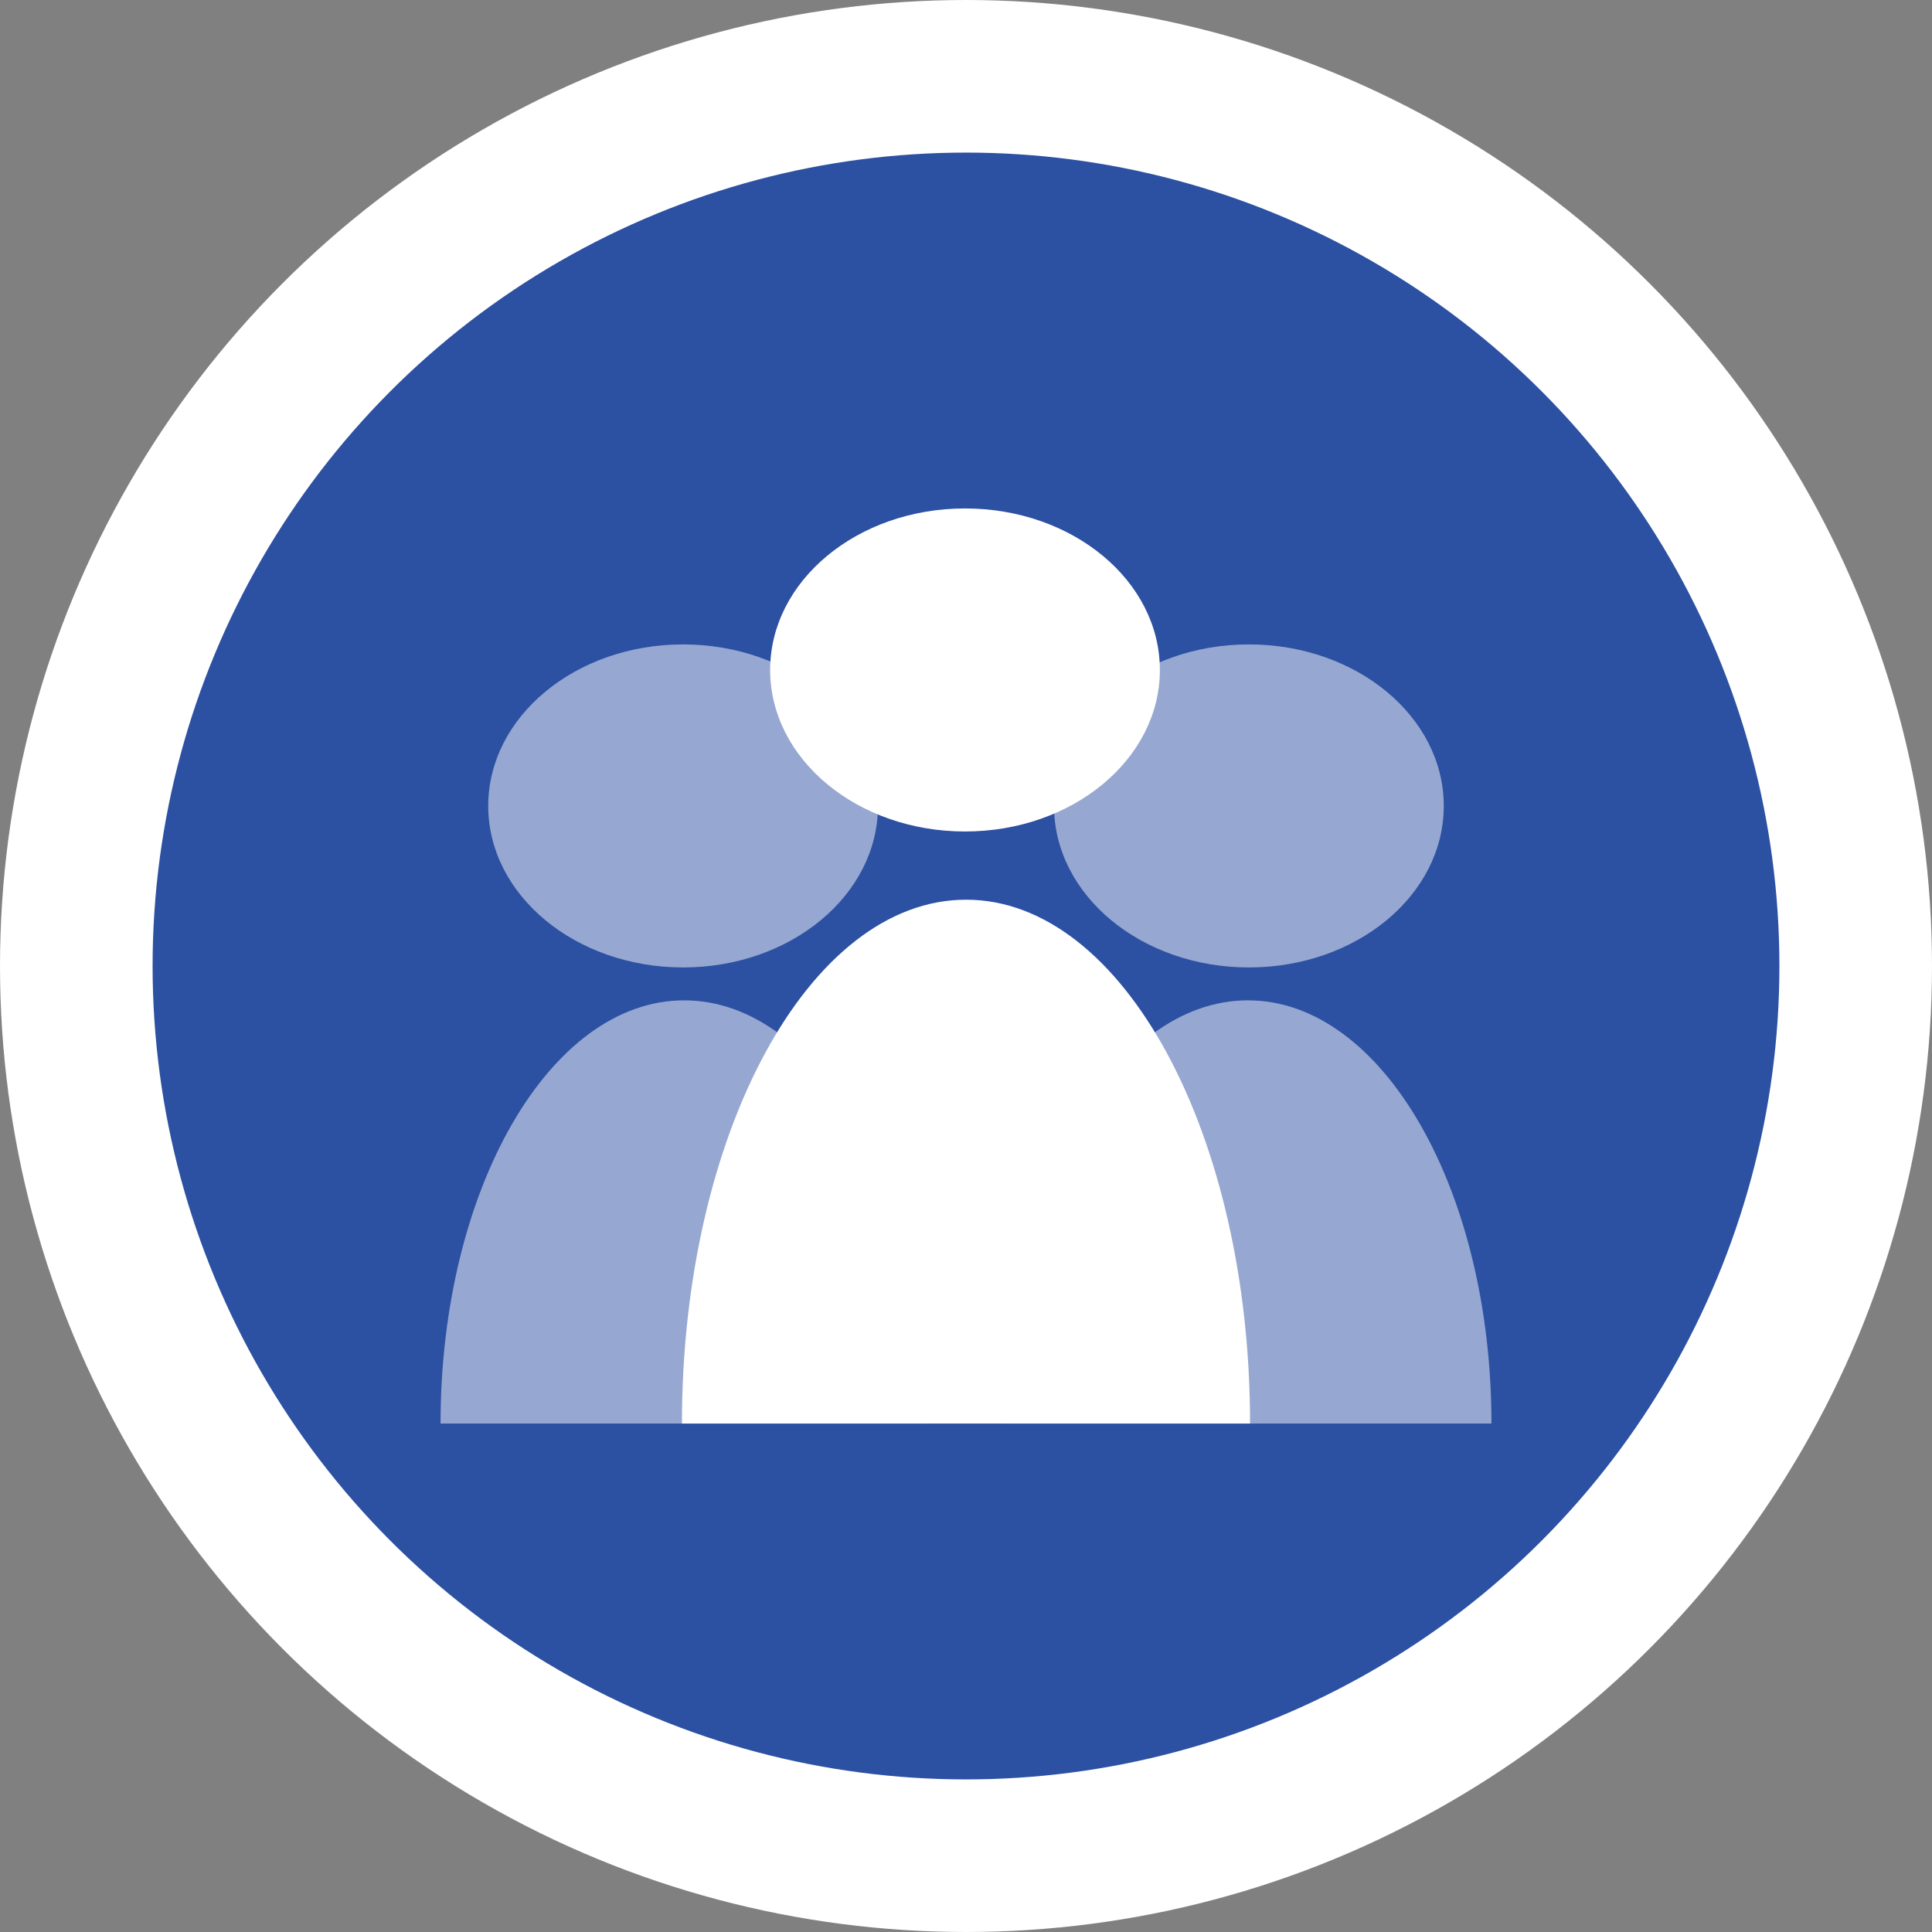 <?xml version="1.0" encoding="iso-8859-1"?>
<!-- Generator: Adobe Illustrator 16.0.0, SVG Export Plug-In . SVG Version: 6.00 Build 0)  -->
<!DOCTYPE svg PUBLIC "-//W3C//DTD SVG 1.1//EN" "http://www.w3.org/Graphics/SVG/1.1/DTD/svg11.dtd">
<svg version="1.1" id="&#x5716;&#x5C64;_1" xmlns="http://www.w3.org/2000/svg" xmlns:xlink="http://www.w3.org/1999/xlink" x="0px"
	 y="0px" width="25.322px" height="25.322px" viewBox="0 0 25.322 25.322" style="enable-background:new 0 0 25.322 25.322;"
	 xml:space="preserve">
<rect x="0" y="0" width="25.322" height="25.322" fill="#808080" stroke="none"/>
<g>
	<circle style="fill:#2C50A2;stroke:#FFFFFF;stroke-width:2;stroke-miterlimit:10;" cx="12.661" cy="12.661" r="11.661"/>
	<g>
		<path style="opacity:0.5;fill:#FFFFFF;" d="M12.159,18.658H5.774c0-3.064,1.43-5.547,3.193-5.547S12.159,15.594,12.159,18.658z"/>
		<path style="opacity:0.5;fill:#FFFFFF;" d="M19.548,18.658h-6.385c0-3.064,1.43-5.547,3.193-5.547
			C18.118,13.111,19.548,15.594,19.548,18.658z"/>
		<path style="fill:#FFFFFF;" d="M16.384,18.658H8.938c0-3.793,1.666-6.866,3.724-6.866C14.718,11.792,16.384,14.865,16.384,18.658z
			"/>
		<ellipse style="opacity:0.5;fill:#FFFFFF;" cx="8.953" cy="10.563" rx="2.554" ry="2.117"/>
		<ellipse style="opacity:0.5;fill:#FFFFFF;" cx="16.369" cy="10.563" rx="2.554" ry="2.117"/>
		<ellipse style="fill:#FFFFFF;" cx="12.648" cy="8.781" rx="2.554" ry="2.117"/>
	</g>
</g>
</svg>

